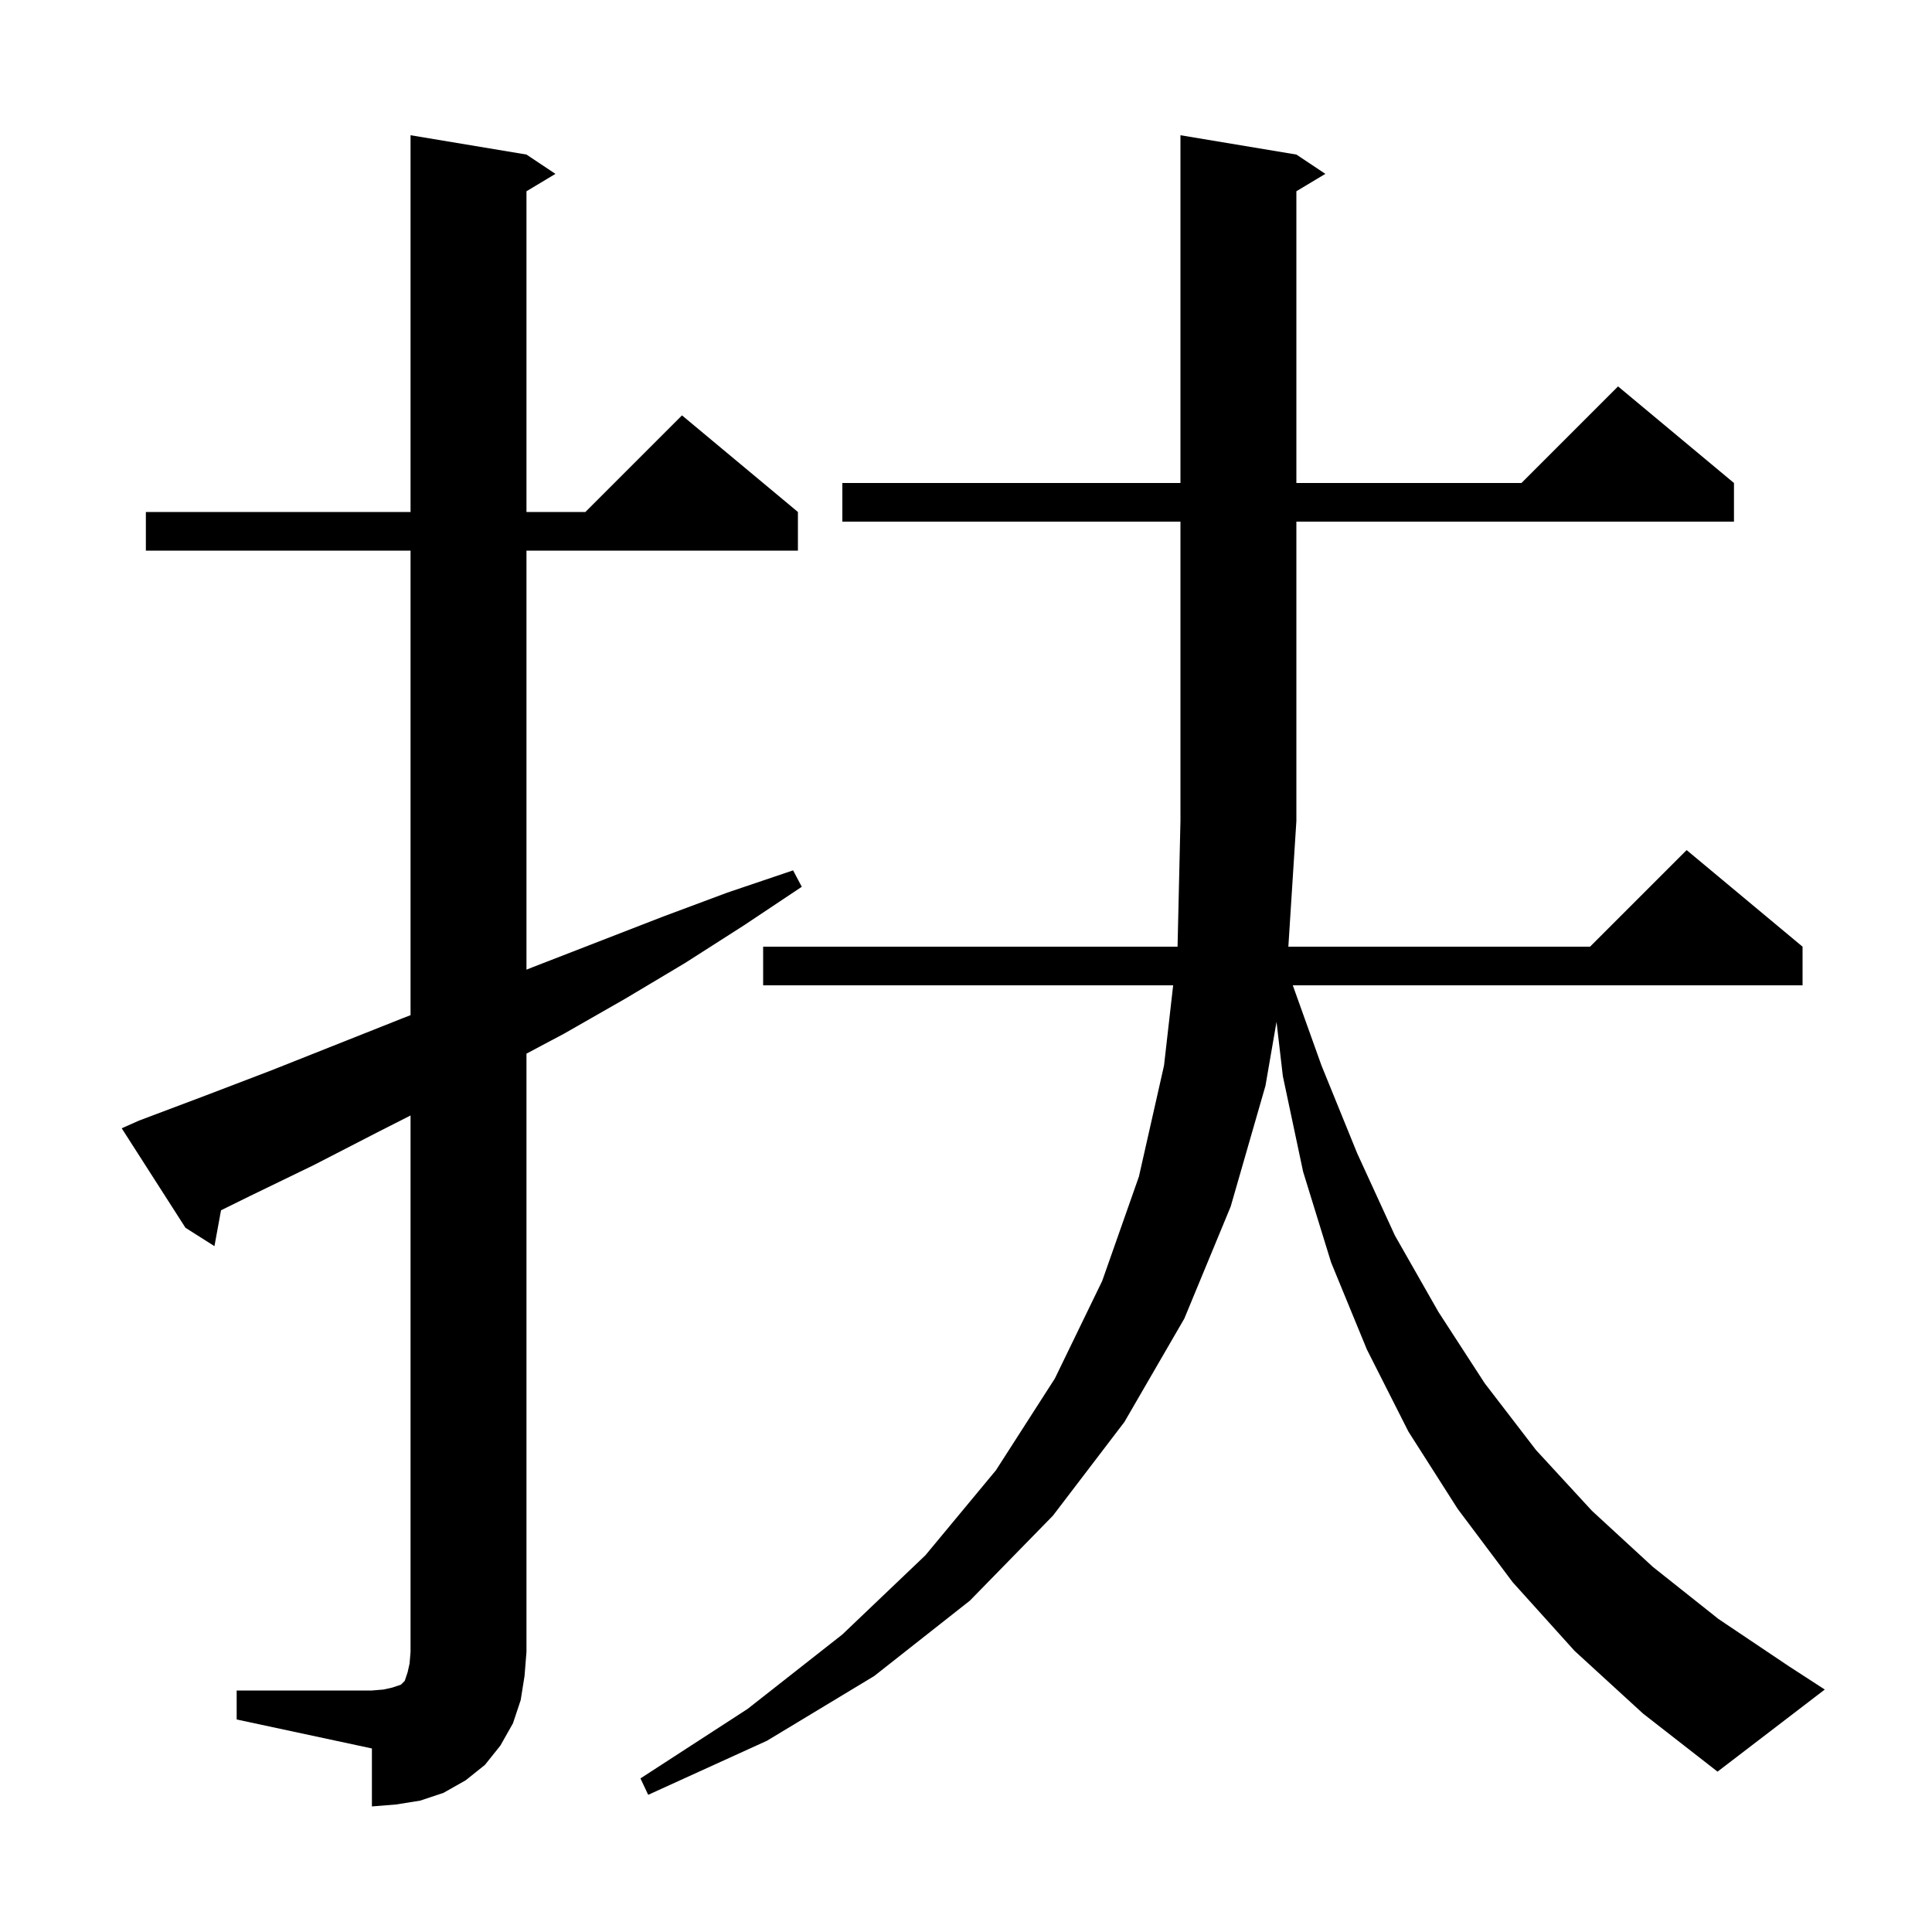 <svg xmlns="http://www.w3.org/2000/svg" xmlns:xlink="http://www.w3.org/1999/xlink" version="1.1" baseProfile="full" viewBox="0 0 200 200" width="200" height="200">
<g fill="black">
<path d="M 24.5 175.0 L 38.5 175.0 L 39.7 174.9 L 40.6 174.7 L 41.5 174.4 L 41.9 174.0 L 42.2 173.1 L 42.4 172.2 L 42.5 171.0 L 42.5 115.474 L 39.1 117.2 L 32.5 120.6 L 25.9 123.8 L 22.88 125.288 L 22.2 129.0 L 19.2 127.1 L 12.6 116.8 L 14.4 116.0 L 21.3 113.4 L 28.1 110.8 L 41.7 105.4 L 42.5 105.09 L 42.5 57.0 L 15.1 57.0 L 15.1 53.0 L 42.5 53.0 L 42.5 14.0 L 54.5 16.0 L 57.5 18.0 L 54.5 19.8 L 54.5 53.0 L 60.6 53.0 L 70.6 43.0 L 82.6 53.0 L 82.6 57.0 L 54.5 57.0 L 54.5 100.378 L 55.2 100.1 L 68.6 94.9 L 75.3 92.4 L 82.1 90.1 L 83.0 91.8 L 77.0 95.8 L 70.9 99.7 L 64.7 103.4 L 58.4 107.0 L 54.5 109.072 L 54.5 171.0 L 54.3 173.5 L 53.9 176.0 L 53.1 178.4 L 51.8 180.7 L 50.2 182.7 L 48.2 184.3 L 45.9 185.6 L 43.5 186.4 L 41.0 186.8 L 38.5 187.0 L 38.5 181.0 L 24.5 178.0 Z M 163.0 170.9 L 156.6 163.8 L 150.9 156.2 L 145.8 148.2 L 141.5 139.7 L 137.8 130.7 L 134.9 121.3 L 132.8 111.4 L 132.145 105.779 L 131.0 112.4 L 127.4 124.9 L 122.6 136.5 L 116.4 147.2 L 109.0 156.9 L 100.4 165.7 L 90.5 173.5 L 79.4 180.2 L 67.1 185.8 L 66.3 184.1 L 77.4 176.9 L 87.2 169.2 L 95.8 161.0 L 103.1 152.2 L 109.2 142.7 L 114.1 132.6 L 117.9 121.8 L 120.5 110.3 L 121.445 102.0 L 79.0 102.0 L 79.0 98.0 L 121.9 98.0 L 122.2 85.0 L 122.2 54.0 L 87.2 54.0 L 87.2 50.0 L 122.2 50.0 L 122.2 14.0 L 134.2 16.0 L 137.2 18.0 L 134.2 19.8 L 134.2 50.0 L 157.5 50.0 L 167.5 40.0 L 179.5 50.0 L 179.5 54.0 L 134.2 54.0 L 134.2 85.0 L 133.37 98.0 L 164.6 98.0 L 174.6 88.0 L 186.6 98.0 L 186.6 102.0 L 133.829 102.0 L 136.8 110.3 L 140.5 119.4 L 144.4 127.9 L 148.9 135.8 L 153.7 143.2 L 159.0 150.1 L 164.8 156.4 L 171.1 162.2 L 177.9 167.6 L 185.2 172.5 L 188.9 174.9 L 177.8 183.4 L 170.1 177.4 Z " />
</g>
</svg>
